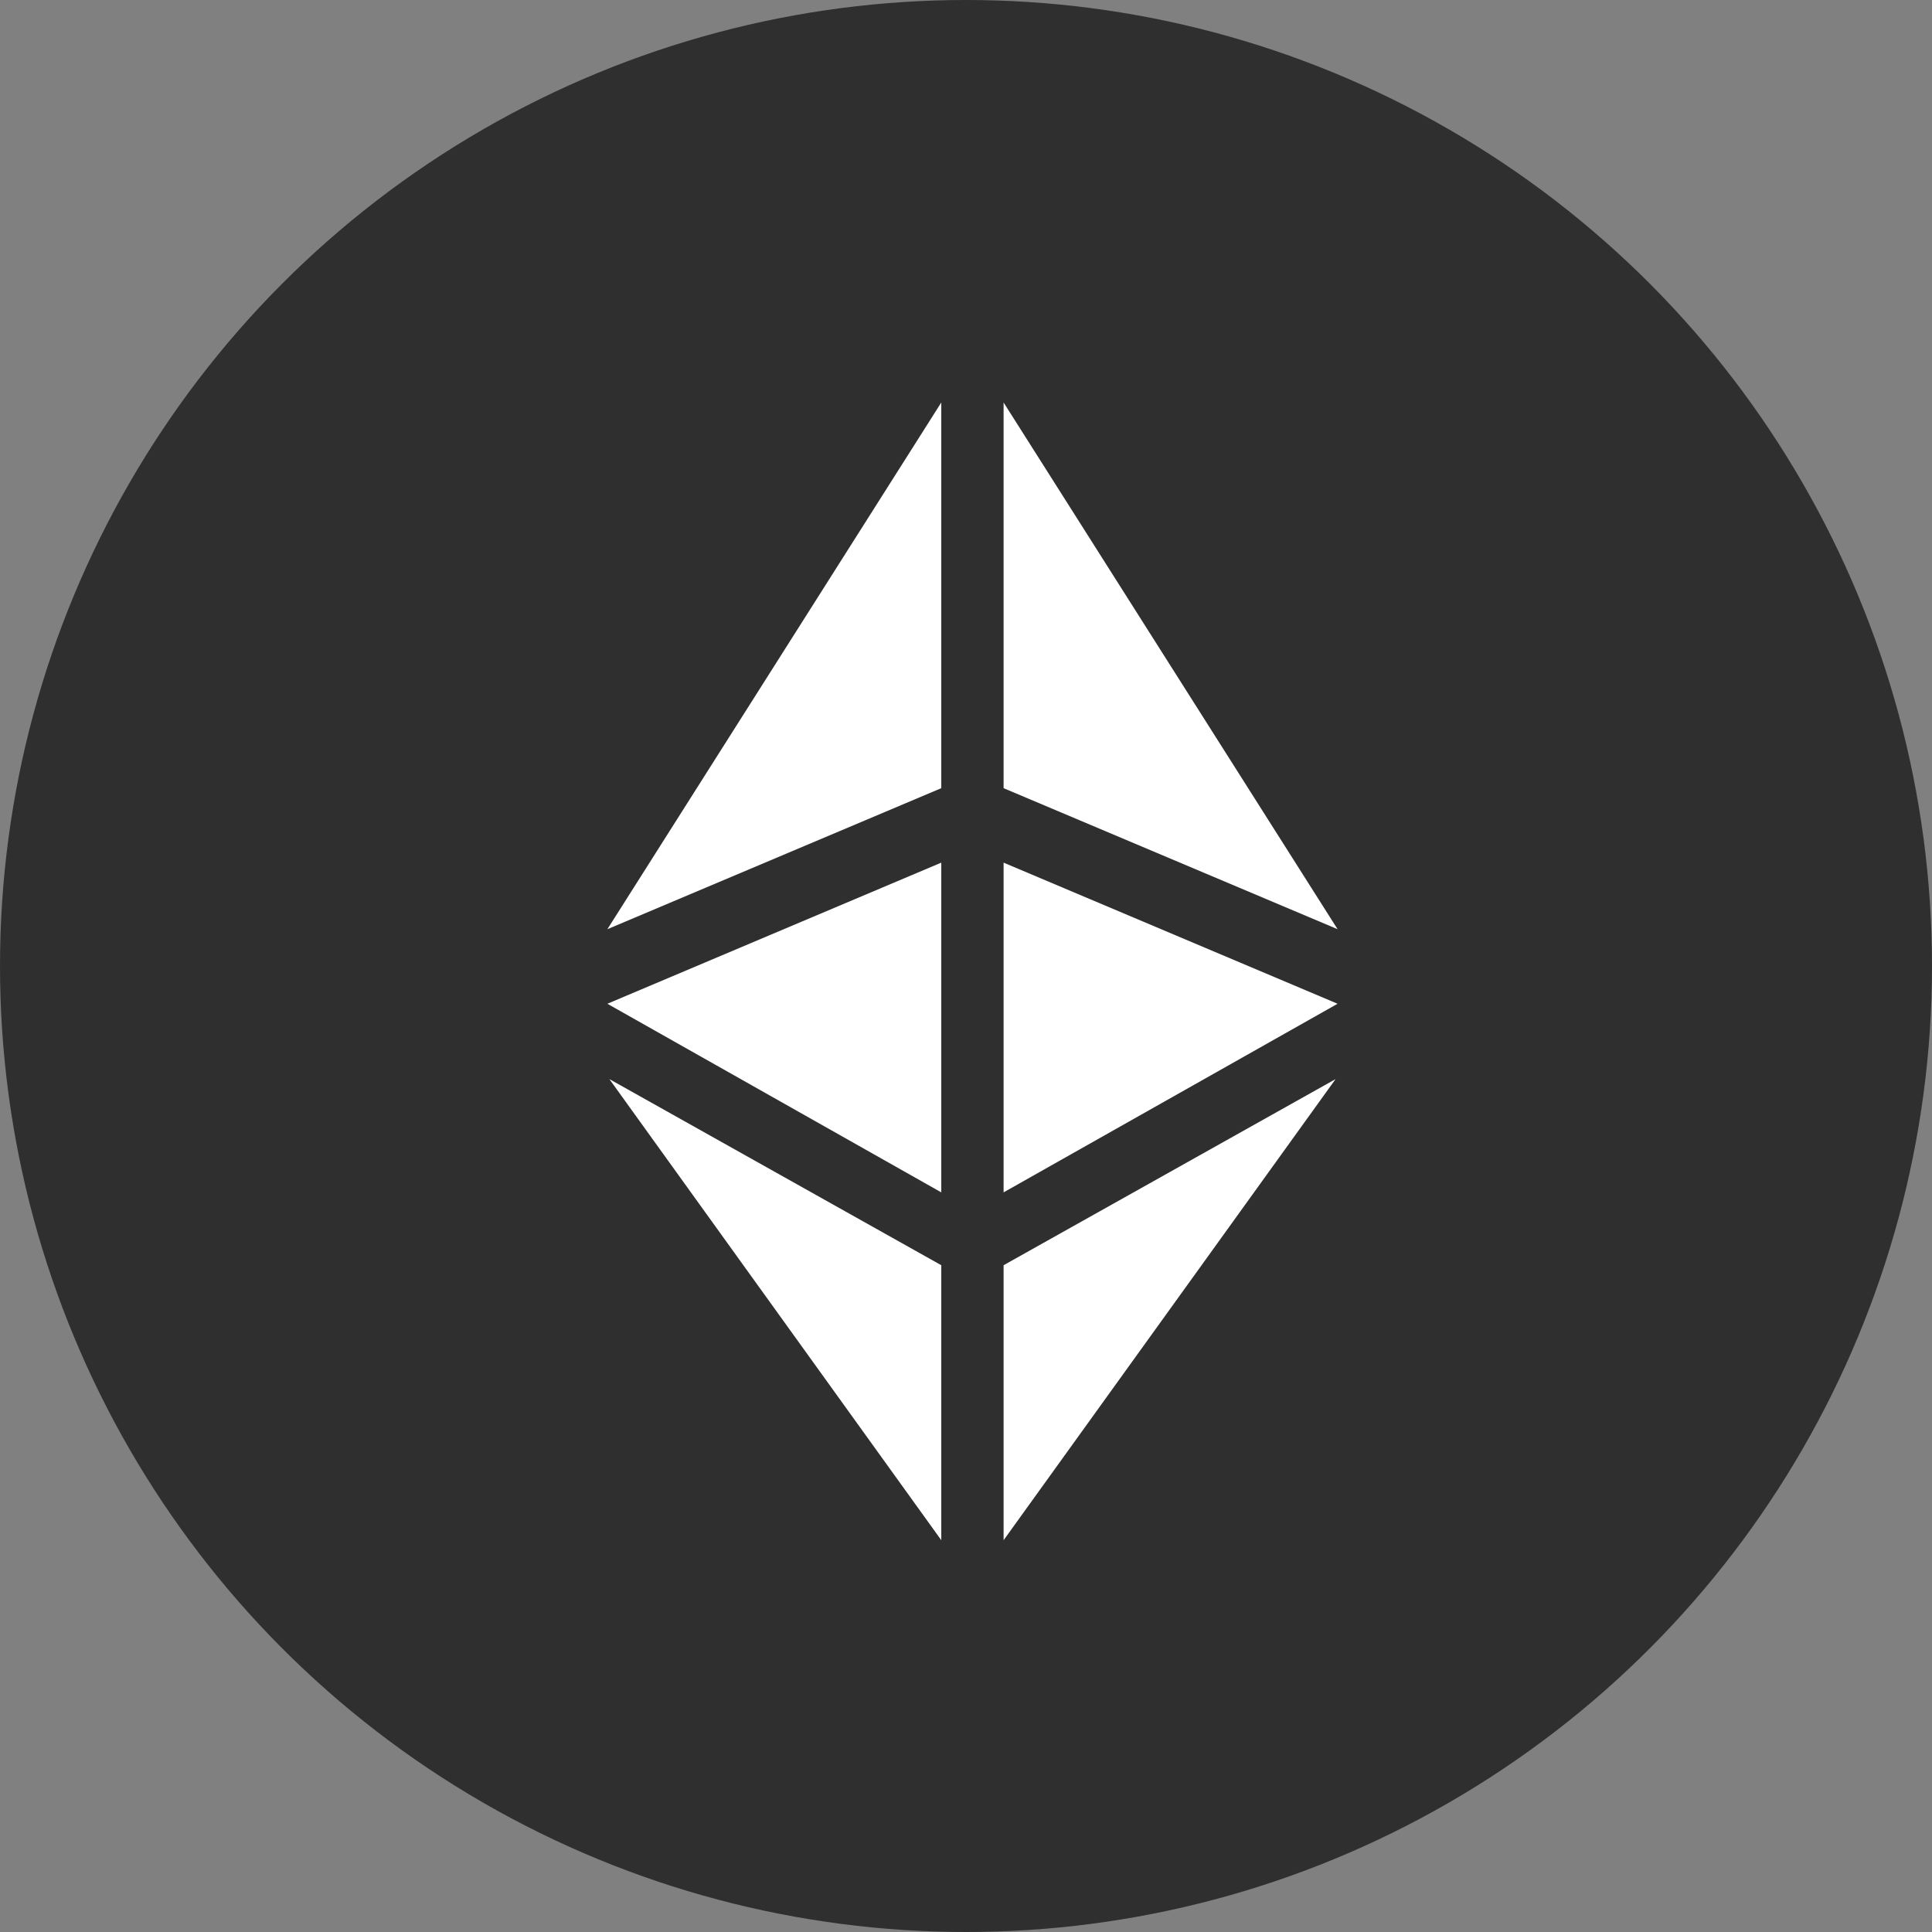 <svg width="24" height="24" viewBox="0 0 24 24" fill="none" xmlns="http://www.w3.org/2000/svg">
<rect x="0" y="0" width="24" height="24" fill="#808080" stroke="none"/>
<circle cx="12" cy="12" r="12" fill="#2F2F2F"/>
<path d="M11.693 15.717V19.133L7.57 13.405L11.693 15.717Z" fill="white"/>
<path d="M11.693 14.812V10.716L7.545 12.469L11.693 14.812Z" fill="white"/>
<path d="M11.693 5V9.791L7.545 11.543L11.693 5Z" fill="white"/>
<path d="M12.467 15.717V19.133L16.591 13.405L12.467 15.717Z" fill="white"/>
<path d="M12.467 14.812V10.716L16.616 12.469L12.467 14.812Z" fill="white"/>
<path d="M12.467 5V9.791L16.616 11.543L12.467 5Z" fill="white"/>
</svg>
